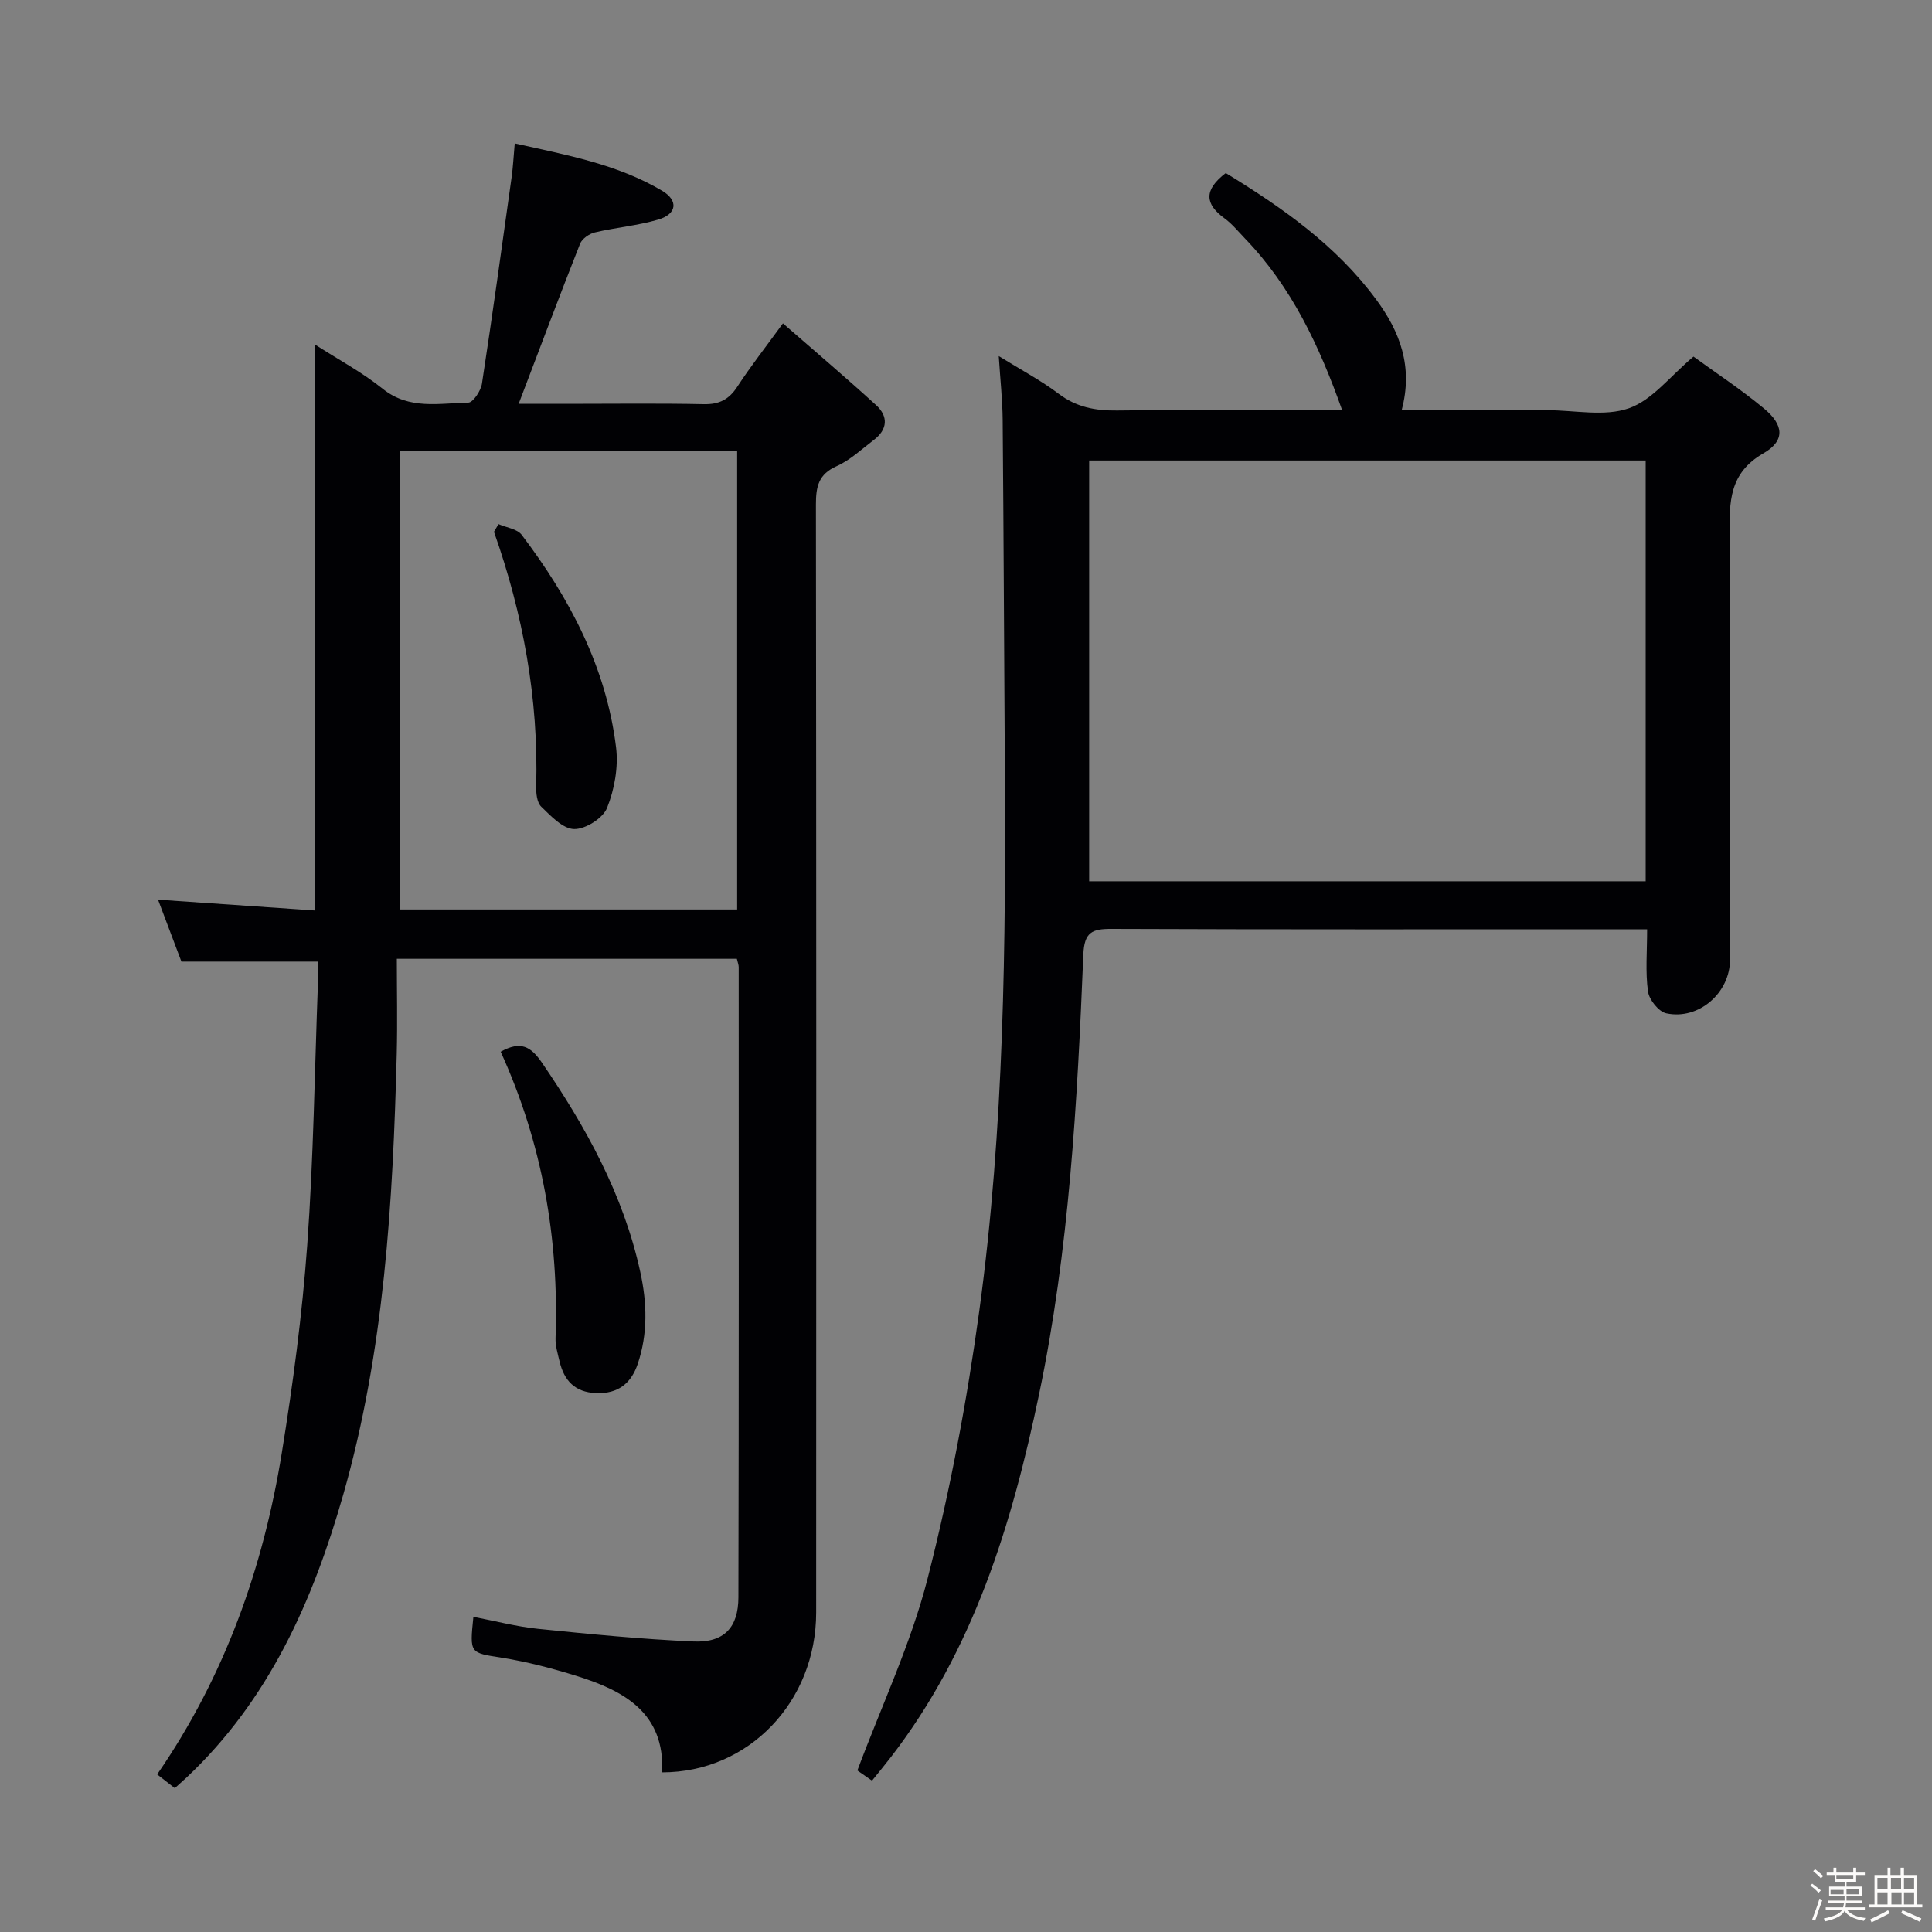 <svg enable-background="new 0 0 400 400" viewBox="0 0 400 400" xmlns="http://www.w3.org/2000/svg"><rect x="0" y="0" width="400" height="400" fill="#808080" stroke="none"/><path d="m374.8 390.4.4-.4c.7.5 1.3 1 1.8 1.4l-.5.5c-.5-.6-1.1-1.1-1.7-1.5zm1 7.3-.6-.3c.5-1.4 1.1-2.8 1.5-4.3.2.1.4.2.6.3-.5 1.3-1 2.8-1.5 4.3zm-.4-10.3.4-.4c.4.3 1 .8 1.7 1.4l-.5.5c-.4-.5-1-1-1.6-1.5zm2.5.3h1.7v-1h.6v1h3.5v-1h.6v1h1.8v.5h-1.8v1.4h-2v1h3.2v2h-3.2v.9h3.3v.5h-3.4c0 .3-.1.6-.1.9h4v.5h-3.7c.7.9 1.9 1.5 3.8 1.7-.1.2-.2.4-.3.6-2.1-.4-3.5-1.1-4-2.1-.4 1-1.8 1.7-4 2.2-.1-.2-.2-.4-.3-.6 2.1-.4 3.4-1 3.8-1.8h-3.4v-.5h3.6c.1-.3.1-.6.2-.9h-3.3v-.5h3.4c0-.3 0-.6 0-.9h-3.2v-2h3.3v-1h-2.1v-1.4h-1.7v-.5zm1.1 3.5v1h2.7c0-.3 0-.4 0-.4 0-.1 0-.2 0-.2 0-.1 0-.2 0-.3h-2.7zm1.2-3v.9h3.5v-.9zm4.7 3h-2.6v.6.4h2.6z" fill="#fcfbfa"/><path d="m393.6 386.7h.6v1.5h2.7v6.1h1.1v.6h-11v-.6h1.1v-6.1h2.7v-1.5h.6v1.5h2.1v-1.5zm-2.7 8.8.4.6c-1.2.6-2.5 1.3-3.8 1.9-.1-.2-.2-.4-.3-.6 1.2-.6 2.5-1.2 3.7-1.9zm-2.2-6.7v2.4h2.1v-2.4zm0 3v2.5h2.1v-2.5zm2.8-3v2.4h2.1v-2.4zm.1 3v2.5h2.1v-2.5h-2.2zm5.9 6.1c-1.4-.7-2.7-1.3-3.9-1.8l.3-.6c1.5.6 2.7 1.2 3.9 1.7zm-1.2-9.1h-2.1v2.4h2.1zm-2.1 3v2.5h2.1v-2.5z" fill="#fcfbfa"/><g fill="#010104"><path d="m36.19 370.22c-1.22-.95-2.34-1.83-3.65-2.85 14.02-20.33 21.95-42.76 25.81-66.6 2.31-14.25 4.22-28.61 5.26-43 1.3-17.9 1.53-35.88 2.2-53.83.06-1.63.01-3.27.01-4.85-9.49 0-18.54 0-28.26 0-1.41-3.73-3.08-8.15-4.84-12.82 11.16.77 21.85 1.51 32.49 2.24 0-39.17 0-77.72 0-117.18 4.85 3.12 9.76 5.74 14.03 9.17 5.51 4.41 11.7 2.96 17.71 2.86 1-.02 2.6-2.44 2.83-3.92 2.19-14.25 4.15-28.53 6.15-42.8.29-2.09.39-4.2.64-6.95 10.86 2.43 21.27 4.32 30.51 9.8 3.43 2.04 3.07 4.83-.8 5.97-4.26 1.26-8.78 1.63-13.12 2.66-1.16.27-2.64 1.3-3.06 2.34-4.26 10.77-8.32 21.61-12.72 33.15h9.85c9.5 0 19-.13 28.49.07 3.22.07 5.23-.99 6.96-3.66 2.71-4.16 5.79-8.08 9.42-13.07 6.64 5.8 13.07 11.25 19.29 16.93 2.54 2.32 2.41 5.02-.47 7.2-2.51 1.91-4.89 4.18-7.71 5.44-3.76 1.67-4.28 4.24-4.28 7.91.09 76.48.08 152.95.05 229.43-.01 18.46-13.95 33.08-31.89 33.09.57-12.28-7.85-16.9-17.74-19.97-5.05-1.57-10.22-2.93-15.43-3.76-6.65-1.06-6.7-.79-5.91-8.47 4.48.85 8.88 2.02 13.35 2.48 10.72 1.09 21.46 2.15 32.22 2.62 6.32.28 9.29-2.88 9.3-9.16.1-43.49.07-86.97.06-130.46 0-.47-.2-.94-.38-1.72-23.08 0-46.17 0-70.4 0 0 6.52.14 13.1-.02 19.68-.79 30.78-2.56 61.46-11.08 91.28-6.28 22-15.39 42.53-32.47 58.58-.71.66-1.45 1.31-2.4 2.17zm46.66-276.88v94.96h69.77c0-31.79 0-63.29 0-94.96-23.32 0-46.26 0-69.77 0z"/><path d="m253.78 35.83c11.69 7.14 22.81 14.92 31.1 26.12 4.96 6.7 7.74 13.93 5.32 22.98h20.18 10c5.66 0 11.81 1.37 16.86-.4 4.84-1.69 8.54-6.64 13.38-10.7 4.5 3.28 9.77 6.74 14.59 10.74 4.14 3.43 4.42 6.67-.11 9.28-7.15 4.12-7.05 10.08-7 16.88.19 29.32.09 58.65.08 87.97 0 6.85-6.46 12.53-13.18 11.1-1.58-.33-3.57-2.82-3.8-4.53-.56-4.04-.18-8.22-.18-12.87-2.14 0-3.76 0-5.39 0-35.15 0-70.31.06-105.46-.08-4.07-.02-5.69.66-5.88 5.35-1.25 30.55-2.91 61.09-9.19 91.13-5.62 26.86-13.54 52.82-30.65 74.99-1.21 1.57-2.47 3.09-3.91 4.88-1.36-.95-2.52-1.76-3.03-2.11 5.05-13.51 11.08-26.24 14.51-39.63 4.68-18.26 8.19-36.92 10.74-55.61 5.16-37.82 5.51-75.95 5.27-114.07-.15-23.45-.24-46.9-.44-70.35-.04-4.1-.49-8.19-.81-13.18 4.64 2.88 8.74 5.04 12.39 7.8 3.69 2.79 7.59 3.52 12.09 3.47 15.32-.18 30.63-.07 46.62-.07-4.74-13.34-10.46-25.5-20.09-35.51-1.39-1.44-2.67-3.04-4.27-4.21-4.06-2.95-4.34-5.86.26-9.37zm-28.28 146.63h115.22c0-29.26 0-58.15 0-87.12-38.45 0-76.62 0-115.22 0z"/><path d="m103.66 217.75c4.15-2.33 6.25-1.07 8.53 2.25 9.14 13.37 16.87 27.32 20.37 43.33 1.41 6.44 1.59 12.8-.53 19.07-1.36 4.02-4.1 6.22-8.63 6.03-4.4-.18-6.61-2.6-7.55-6.57-.38-1.6-.89-3.25-.83-4.85.71-20.54-2.73-40.29-11.36-59.26z"/><path d="m103.21 108.51c1.63.72 3.86.98 4.8 2.22 9.94 13.12 17.51 27.44 19.54 44.01.5 4.09-.33 8.7-1.87 12.54-.86 2.14-4.48 4.42-6.82 4.37-2.33-.05-4.81-2.7-6.81-4.64-.89-.87-1.08-2.8-1.04-4.23.5-18.11-2.71-35.62-8.74-52.68.31-.53.63-1.06.94-1.59z"/></g></svg>